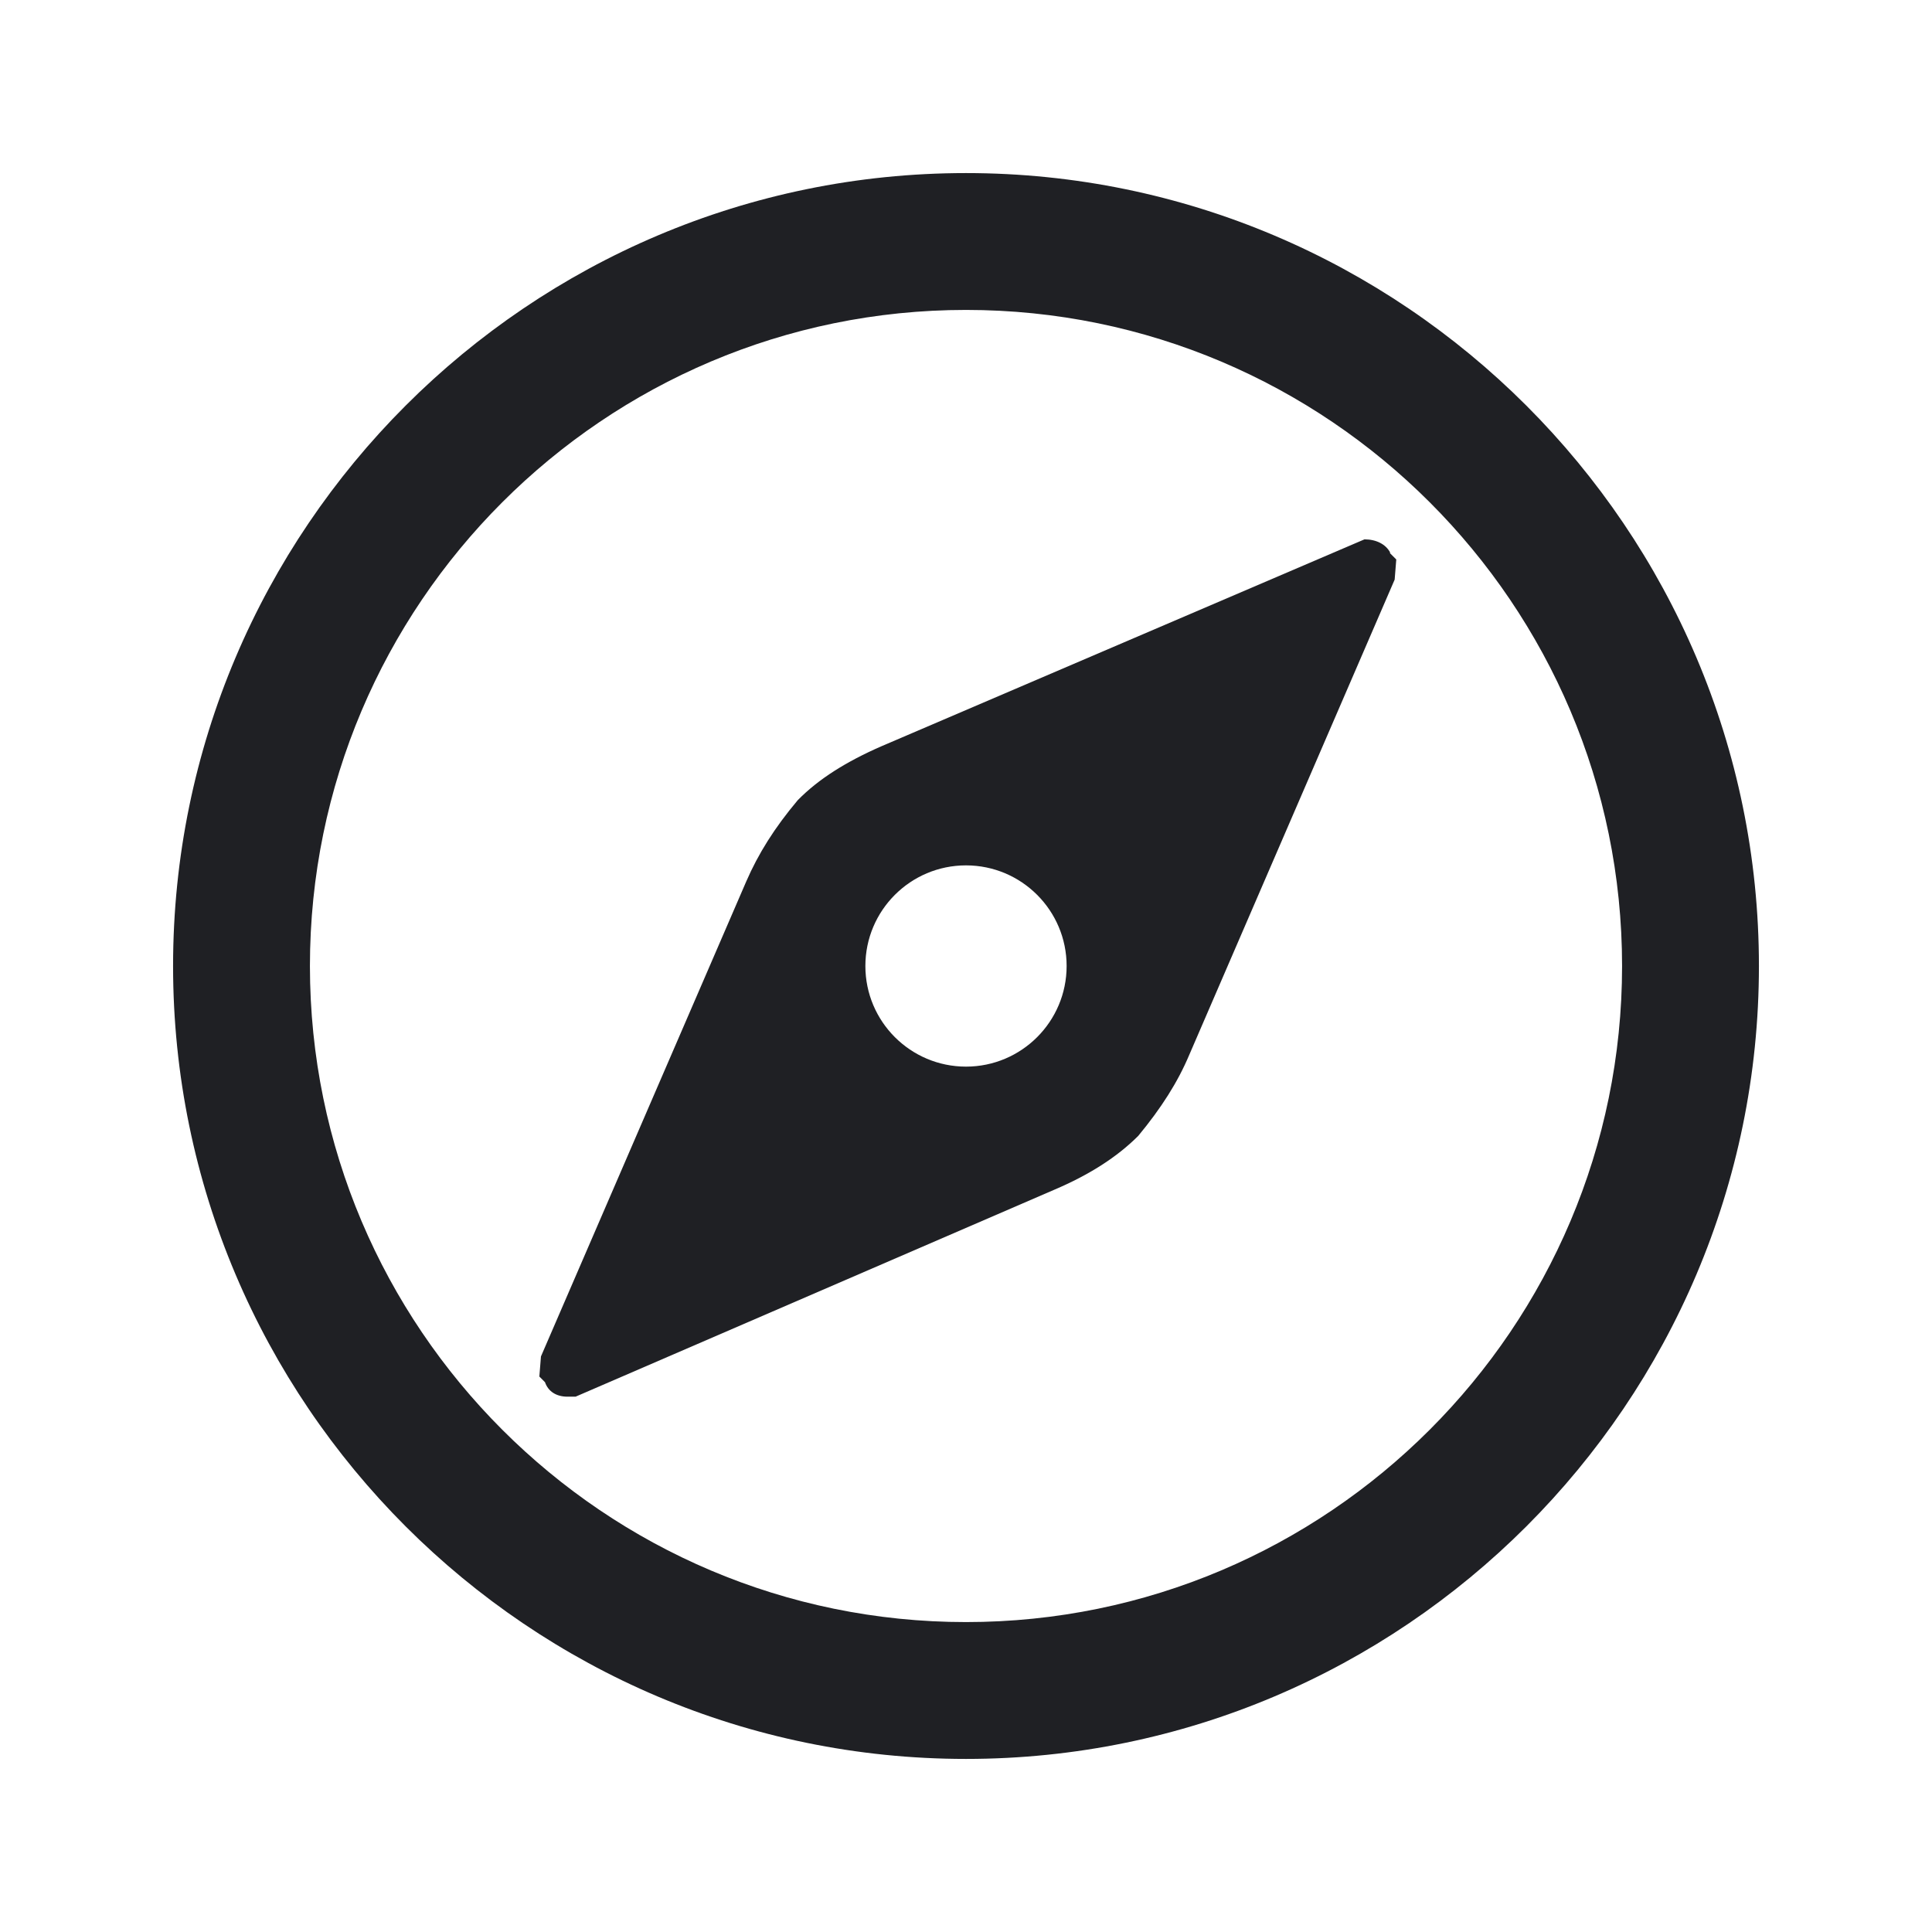 <svg width="48" height="48" viewBox="0 0 48 48" fill="none" xmlns="http://www.w3.org/2000/svg">
<path d="M24 43.7C13.14 43.7 4.3 34.86 4.3 24C4.3 13.14 13.14 4.3 24 4.3C34.86 4.3 43.7 13.14 43.7 24C43.7 34.86 34.86 43.7 24 43.7ZM24 7.7C15.01 7.7 7.7 15.01 7.7 24C7.7 32.99 15.01 40.3 24 40.3C32.99 40.3 40.3 32.99 40.3 24C40.3 15.01 32.99 7.7 24 7.7Z" fill="#1F2024"/>
<path d="M34.54 13.73C34.43 13.52 34.19 13.4 33.9 13.4L21.9 18.54C21.03 18.92 20.34 19.35 19.82 19.88C19.24 20.57 18.84 21.21 18.54 21.9L13.44 33.7L13.4 34.2L13.54 34.34C13.62 34.57 13.82 34.7 14.1 34.7H14.3L26.19 29.56C27.06 29.19 27.75 28.75 28.28 28.22C28.85 27.53 29.26 26.89 29.55 26.2L34.65 14.4L34.69 13.9L34.53 13.74L34.54 13.73ZM24 26.5C22.62 26.5 21.5 25.38 21.5 24C21.5 22.62 22.62 21.5 24 21.5C25.38 21.5 26.5 22.62 26.5 24C26.5 25.38 25.38 26.5 24 26.5Z" fill="#1F2024"/>
</svg>
